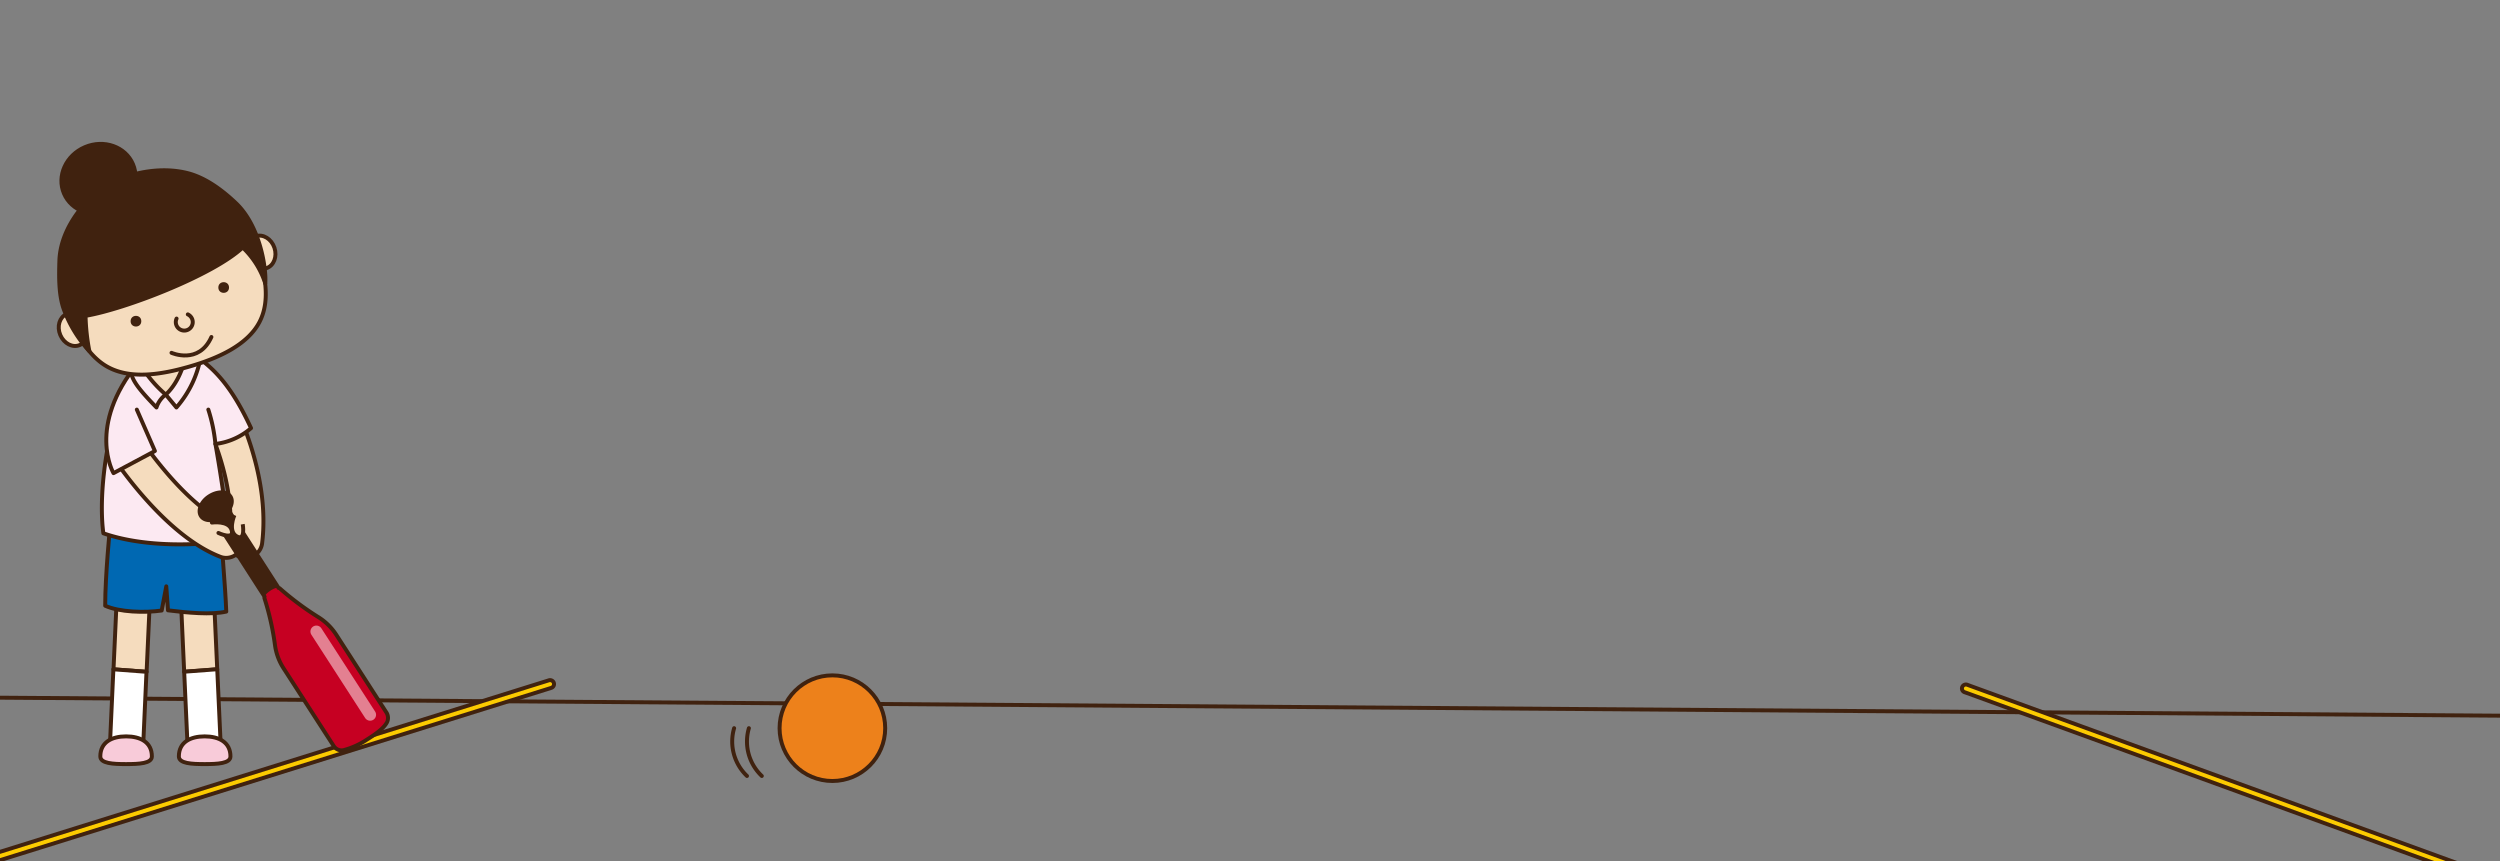 <svg id="レイヤー_1" data-name="レイヤー 1" xmlns="http://www.w3.org/2000/svg" viewBox="0 0 631.47 217.5"><rect x="0" y="0" width="631.47" height="217.5" fill="#808080" stroke="none"/><defs><style>.cls-1{fill:#fccb00;}.cls-1,.cls-10,.cls-13,.cls-14,.cls-2,.cls-3,.cls-4,.cls-5,.cls-6,.cls-7,.cls-9{stroke:#40220f;}.cls-1,.cls-10,.cls-12,.cls-14,.cls-2,.cls-3,.cls-4,.cls-5,.cls-6,.cls-7{stroke-linecap:round;stroke-linejoin:round;}.cls-13,.cls-2{fill:#f5dcbe;}.cls-3{fill:#fff;}.cls-4{fill:#f8cbd9;}.cls-5{fill:#0068b2;}.cls-6{fill:#fce9f2;}.cls-12,.cls-7{fill:none;}.cls-10,.cls-8,.cls-9{fill:#40220f;}.cls-13,.cls-9{stroke-miterlimit:10;}.cls-11{fill:#c60022;}.cls-12{stroke:#fff;stroke-width:3px;opacity:0.5;}.cls-14{fill:#ed811b;}</style></defs><title>コントロール能力例</title><line class="cls-1" x1="-5.08" y1="176.19" x2="661.92" y2="180.99"/><line class="cls-1" x1="-4.08" y1="217.5" x2="138.99" y2="172.8"/><path class="cls-1" d="M-4.08,218.5a1,1,0,0,1-1-.7,1,1,0,0,1,.65-1.25l143.07-44.71a1,1,0,0,1,.6,1.91L-3.78,218.46A1,1,0,0,1-4.08,218.5Z"/><line class="cls-1" x1="496.66" y1="173.93" x2="631.47" y2="223"/><path class="cls-1" d="M631.47,224a.79.79,0,0,1-.34-.06L496.32,174.87A1,1,0,1,1,497,173l134.81,49.08a1,1,0,0,1-.34,1.93Z"/><path class="cls-2" d="M62.09,140.91a4.9,4.9,0,0,1-.54,0,4.19,4.19,0,0,1-3.62-4.68c2-15.52-6.86-31.7-7-31.87a4.18,4.18,0,1,1,7.32-4c.42.76,10.25,18.77,7.94,37A4.2,4.2,0,0,1,62.09,140.91Z"/><ellipse class="cls-2" cx="18.48" cy="83.24" rx="3.53" ry="4.25" transform="translate(-31.15 13.91) rotate(-23.08)"/><ellipse class="cls-2" cx="65.97" cy="63.7" rx="3.53" ry="4.25" transform="translate(-16.94 24.51) rotate(-18.7)"/><path class="cls-2" d="M38.36,140.57a4.19,4.19,0,0,0-8.37-.38l-1.32,28.87,8.36.63Z"/><path class="cls-3" d="M31.81,192H32a4.19,4.19,0,0,0,4.18-4L37,169.69l-8.36-.63-.85,18.58A4.19,4.19,0,0,0,31.81,192Z"/><path class="cls-4" d="M38.36,191.06c0,1.8-3.25,1.94-6.51,1.94s-6.51-.14-6.51-1.94c0-3.59,2.91-5.06,6.51-5.06S38.36,187.47,38.36,191.06Z"/><path class="cls-2" d="M45.19,140.57a4.18,4.18,0,1,1,8.36-.38l1.32,28.87-8.35.63Z"/><path class="cls-3" d="M51.73,192h-.2a4.18,4.18,0,0,1-4.17-4l-.84-18.33,8.35-.63.85,18.58A4.18,4.18,0,0,1,51.73,192Z"/><path class="cls-4" d="M45.18,191.06c0,1.8,3.26,1.94,6.51,1.94s6.52-.14,6.52-1.94c0-3.59-2.92-5.06-6.52-5.06S45.18,187.47,45.18,191.06Z"/><path class="cls-5" d="M27.82,132.84S26.57,145.29,26.57,153c3.55,1.63,10,1.83,14.27,1.21L42,148.1s.24,3.27.43,6.06c4.92.62,11,1.18,14.72.32-.23-6.35-1.42-20.09-1.42-20.09Z"/><path class="cls-6" d="M26.11,134.7c9.3,3.26,22,3.37,31.79,1.88-1.17-11.8-3.49-24.44-3.49-24.44a16.8,16.8,0,0,0,9-4C56.81,93.92,51.1,90.28,41.86,85.63,29.68,89.74,24.17,120.59,26.11,134.7Z"/><path class="cls-7" d="M54.41,112.14a40.89,40.89,0,0,0-1.79-8.68"/><path class="cls-2" d="M34.3,109.06c.18.28,12.18,19.06,24.33,23.75a4.19,4.19,0,0,1-1.51,8.1,4,4,0,0,1-1.51-.29C43.7,136,32.89,121.78,28.87,116"/><path class="cls-6" d="M34.56,103.46l4.57,10.46-10.46,5.59s-6.92-11.8,6.19-27.84"/><path class="cls-2" d="M48.36,92.24c0,4.78-2.63,7.42-6.5,7.42a7.22,7.22,0,0,1-7.51-7.42c0-4.78,3.14-8.65,7-8.65S48.36,87.46,48.36,92.24Z"/><path class="cls-6" d="M41.86,99.66l2.7,3.26a26.28,26.28,0,0,0,6.2-13.18S48.24,79,47.27,87.56,41.86,99.66,41.86,99.66Z"/><path class="cls-6" d="M41.86,99.66a6.64,6.64,0,0,0-2.34,3.26C35,98.26,33.3,96.05,33,93.59a7.78,7.78,0,0,1,.87-4.47A31.24,31.24,0,0,0,41.86,99.66Z"/><path class="cls-2" d="M65,62.62c1.86,6.44,3.41,13.16.56,18.68-3.06,5.94-10.73,9.27-17.65,11.27-7.33,2.12-15.65,3.47-21.58-.41-4.86-3.18-8-9.54-9.71-15.56A25.18,25.18,0,1,1,65,62.62Z"/><path class="cls-2" d="M47.44,79.41a2.18,2.18,0,0,1,1.11,1.2,2.14,2.14,0,1,1-3.95-.14"/><path class="cls-7" d="M43.32,89.12s6.9,3.1,10.08-4"/><circle class="cls-8" cx="34.34" cy="81.13" r="1.35"/><circle class="cls-8" cx="56.5" cy="72.62" r="1.35"/><ellipse class="cls-9" cx="24.87" cy="45.18" rx="9.47" ry="8.71" transform="translate(-15.72 13.36) rotate(-23.08)"/><path class="cls-10" d="M21.61,79.78c9.93-1.67,32.26-10.28,39.7-17.26A21.59,21.59,0,0,1,67,71.58c.32-3.48-1.19-14.38-7.43-20.3-3.33-3.16-7.56-6.37-12.17-7.55-6.3-1.61-13.16-.31-18.14,1.89-6.72,3-14,11.53-14.26,20.24-.13,4-.18,8.59,1.08,12.17a31.71,31.71,0,0,0,6.5,10.67A52.46,52.46,0,0,1,21.61,79.78Z"/><path class="cls-8" d="M71.25,149.84l-13.53-21c.86-1.2,1.11-2.54.47-3.48-.93-1.37-3.34-1.35-5.39,0s-2.95,3.63-2,5c.65.95,2,1.21,3.49.82l13.46,20.86Z"/><path class="cls-11" d="M80.6,156a14.53,14.53,0,0,1,4.29,4.3l12.17,18.87a3.89,3.89,0,0,1,.19,3.47s-1,1.93-4.67,4.24a19.72,19.72,0,0,1-5.87,2.64,2.37,2.37,0,0,1-2.46-1.06L71.61,168.84a14.36,14.36,0,0,1-2.16-5.68,69.66,69.66,0,0,0-2.67-12c-.4-1,3.12-3.35,3.91-2.57A74.24,74.24,0,0,0,80.6,156Z"/><line class="cls-12" x1="79.91" y1="159.51" x2="93.49" y2="180.54"/><path class="cls-7" d="M97.52,179.84,84.89,160.26A14.53,14.53,0,0,0,80.6,156a74.24,74.24,0,0,1-9.91-7.36.59.59,0,0,0-.33-.14L57.72,128.87c.86-1.2,1.11-2.54.47-3.48-.93-1.37-3.34-1.35-5.39,0s-2.95,3.63-2,5c.65.95,2,1.21,3.49.82L66.82,150.7a.65.65,0,0,0,0,.47,69.66,69.66,0,0,1,2.67,12,14.36,14.36,0,0,0,2.16,5.68l12.64,19.58a2.37,2.37,0,0,0,2.46,1.06,19.72,19.72,0,0,0,5.87-2.64c2.63-1.64,4.37-3,5.09-4.34A2.53,2.53,0,0,0,97.52,179.84Z"/><path class="cls-13" d="M59.21,130.13s-1.73,4,.57,5.33,1.53-3.05,1.53-3.05"/><path class="cls-2" d="M53.52,132s4.3-.63,5,1.94-3.35.68-3.35.68"/><circle class="cls-14" cx="210.25" cy="183.93" r="13.34"/><path class="cls-7" d="M189.16,183.93A12,12,0,0,0,192.42,196"/><path class="cls-7" d="M185.43,183.93A12,12,0,0,0,188.68,196"/></svg>
